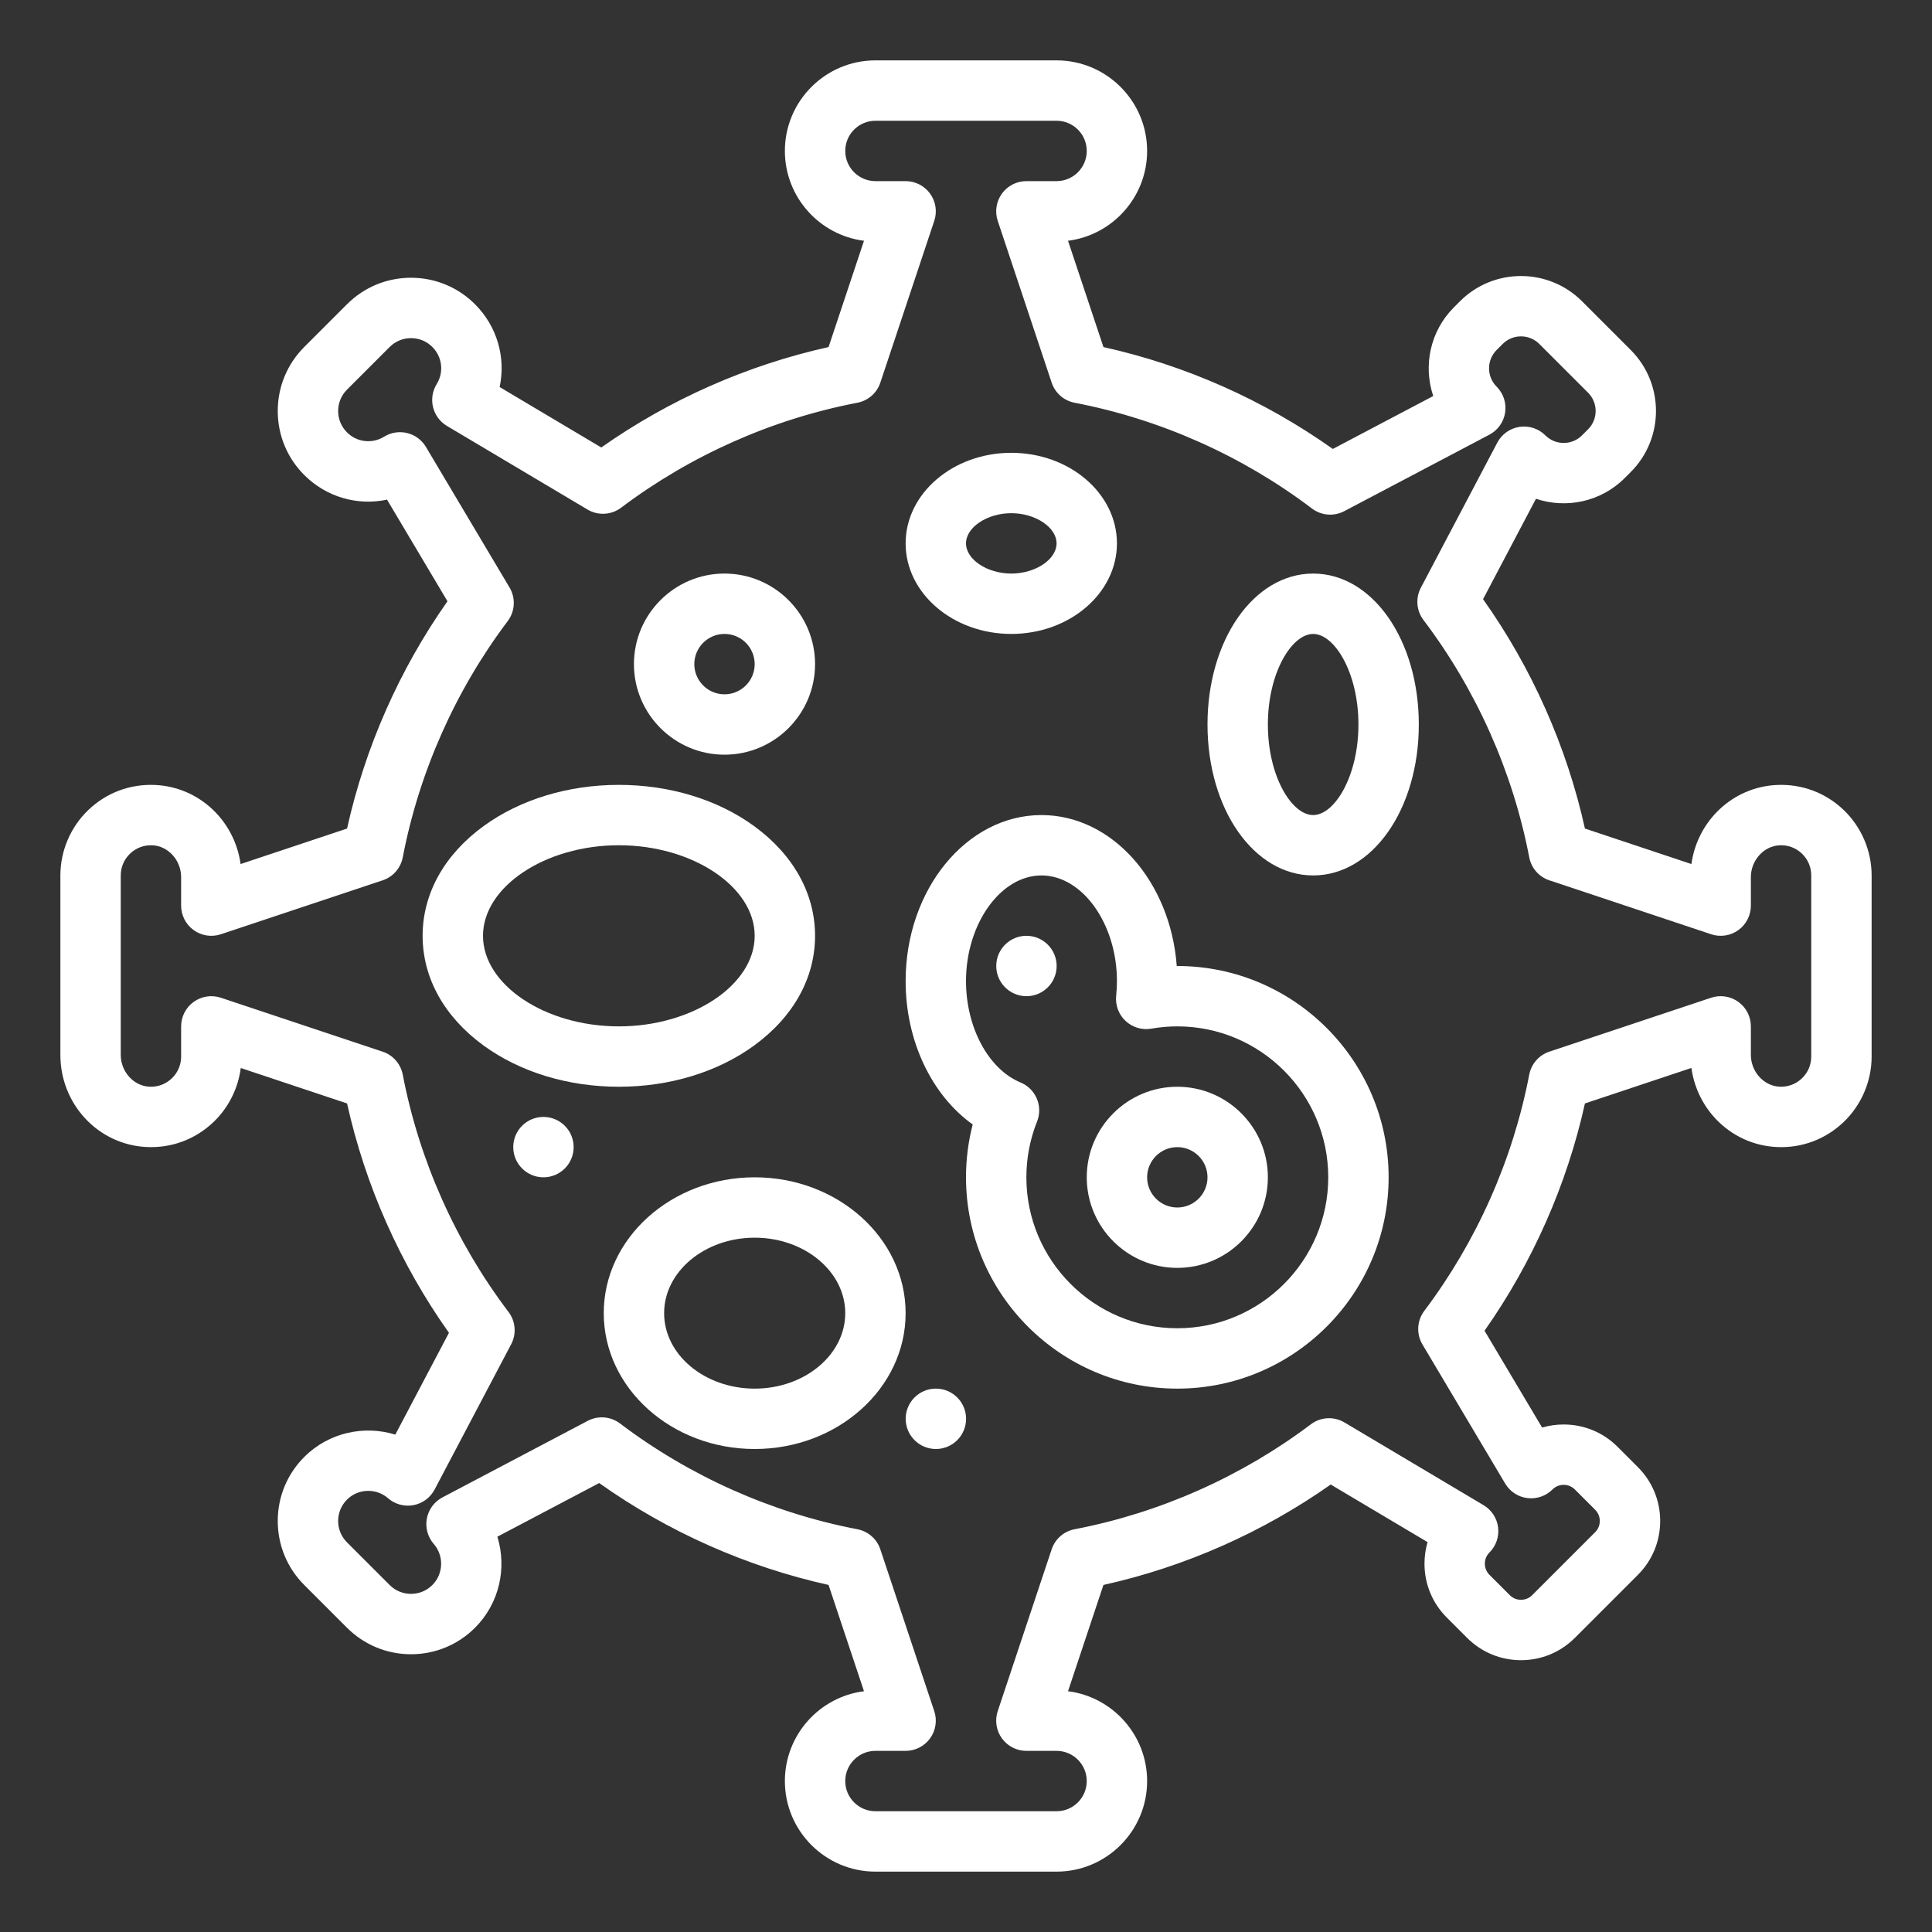 <?xml version="1.0" encoding="UTF-8" standalone="no"?> <svg width="512" height="512" viewBox="0 0 512 512" fill="none" xmlns="http://www.w3.org/2000/svg">
<rect x="0" y="0" width="512" height="512" fill="#333333" stroke="none"/>
<path d="M280 496H232C218.767 496 208 485.233 208 472C208 459.794 217.159 449.688 228.964 448.191L219.575 420.024C197.836 415.204 177.002 405.948 158.791 393.023L131.807 407.243C134.374 415.519 132.356 424.898 125.892 431.362C121.358 435.895 115.331 438.392 108.921 438.392C102.511 438.392 96.483 435.895 91.95 431.362L80.637 420.049C76.104 415.515 73.607 409.488 73.607 403.078C73.607 396.667 76.104 390.64 80.637 386.107C87.1 379.642 96.478 377.623 104.757 380.191L118.977 353.207C106.052 334.997 96.796 314.163 91.976 292.423L63.805 283.033C63.106 288.458 60.554 293.561 56.565 297.366C51.772 301.939 45.477 304.292 38.85 303.972C26.037 303.37 16 292.641 16 279.548V232C16 225.471 18.71 219.141 23.435 214.633C28.228 210.061 34.514 207.714 41.15 208.027C52.81 208.576 62.171 217.51 63.761 228.98L91.975 219.576C96.747 198.055 105.866 177.416 118.584 159.342L102.567 132.411C94.798 134.073 86.532 131.788 80.637 125.892C76.104 121.359 73.607 115.332 73.607 108.922C73.607 102.512 76.104 96.484 80.637 91.951L91.951 80.638C96.484 76.105 102.511 73.608 108.921 73.608C115.331 73.608 121.359 76.105 125.892 80.638C131.788 86.534 134.072 94.801 132.411 102.568L159.342 118.585C177.416 105.867 198.055 96.749 219.576 91.976L228.965 63.809C217.159 62.312 208 52.206 208 40C208 26.767 218.767 16 232 16H280C293.233 16 304 26.767 304 40C304 52.206 294.841 62.312 283.036 63.809L292.425 91.976C314.165 96.797 334.999 106.052 353.209 118.977L379.825 104.952C377.132 96.97 378.961 87.786 385.31 81.437L386.908 79.839C395.825 70.922 410.334 70.922 419.251 79.839L432.162 92.75C441.079 101.667 441.079 116.176 432.162 125.093L430.564 126.691C424.215 133.041 415.032 134.869 407.049 132.177L393.024 158.792C405.949 177.003 415.205 197.837 420.025 219.576L448.239 228.98C449.829 217.51 459.19 208.576 470.85 208.027C477.48 207.715 483.772 210.061 488.565 214.633C493.29 219.141 496 225.471 496 232V280C496 286.529 493.29 292.859 488.565 297.367C483.772 301.94 477.478 304.293 470.85 303.973C459.19 303.424 449.829 294.49 448.239 283.02L420.025 292.424C415.253 313.943 406.133 334.584 393.416 352.658L408.677 378.319C410.51 377.781 412.429 377.504 414.392 377.504C419.787 377.504 424.859 379.605 428.674 383.42L434.05 388.796C437.865 392.611 439.966 397.684 439.966 403.079C439.966 408.474 437.865 413.546 434.05 417.361L417.36 434.051C413.545 437.866 408.473 439.967 403.078 439.967C397.683 439.967 392.611 437.866 388.796 434.051L383.42 428.674C379.605 424.86 377.504 419.787 377.504 414.392C377.504 412.429 377.782 410.509 378.319 408.677L352.658 393.416C334.584 406.133 313.943 415.253 292.424 420.025L283.035 448.192C294.841 449.688 304 459.794 304 472C304 485.233 293.233 496 280 496ZM471.603 224.009C467.411 224.206 464 227.994 464 232.451V240C464 242.572 462.764 244.986 460.678 246.49C458.592 247.993 455.909 248.403 453.47 247.59L410.594 233.298C407.848 232.383 405.811 230.057 405.267 227.215C400.921 204.54 391.229 182.791 377.238 164.319C375.363 161.843 375.09 158.507 376.537 155.759L396.8 117.306C397.985 115.057 400.168 113.506 402.68 113.126C405.194 112.745 407.737 113.581 409.534 115.378C412.212 118.057 416.571 118.057 419.25 115.378L420.848 113.78C422.145 112.482 422.86 110.757 422.86 108.922C422.86 107.087 422.145 105.362 420.848 104.064L407.937 91.153C406.639 89.856 404.914 89.141 403.079 89.141C401.244 89.141 399.518 89.856 398.221 91.153L396.623 92.751C393.944 95.43 393.944 99.789 396.623 102.467C398.42 104.264 399.256 106.808 398.876 109.321C398.496 111.834 396.944 114.016 394.695 115.201L356.242 135.464C353.494 136.912 350.157 136.639 347.682 134.763C329.212 120.772 307.462 111.079 284.786 106.733C281.944 106.189 279.618 104.151 278.703 101.406L264.411 58.53C263.598 56.091 264.007 53.409 265.511 51.322C267.014 49.236 269.428 48 272 48H280C284.411 48 288 44.411 288 40C288 35.589 284.411 32 280 32H232C227.589 32 224 35.589 224 40C224 44.411 227.589 48 232 48H240C242.572 48 244.986 49.236 246.49 51.322C247.994 53.408 248.403 56.09 247.59 58.53L233.298 101.406C232.383 104.152 230.057 106.188 227.215 106.733C204.655 111.057 183.005 120.674 164.603 134.545C162.008 136.5 158.491 136.693 155.698 135.033L118.442 112.875C116.599 111.778 115.273 109.988 114.762 107.905C114.251 105.822 114.598 103.621 115.725 101.796C117.681 98.629 117.21 94.581 114.581 91.952C113.07 90.441 111.061 89.609 108.924 89.609C106.787 89.609 104.778 90.441 103.268 91.952L91.954 103.266C90.443 104.777 89.611 106.786 89.611 108.923C89.611 111.06 90.443 113.069 91.954 114.579C94.583 117.208 98.632 117.679 101.798 115.724C103.623 114.597 105.823 114.249 107.907 114.761C109.99 115.272 111.781 116.598 112.877 118.441L135.035 155.697C136.695 158.489 136.503 162.008 134.547 164.602C120.676 183.004 111.06 204.655 106.735 227.214C106.19 230.056 104.153 232.382 101.408 233.297L58.53 247.589C56.091 248.403 53.409 247.993 51.322 246.489C49.236 244.986 48 242.572 48 240V232.452C48 227.994 44.589 224.207 40.397 224.01C38.178 223.902 36.077 224.687 34.48 226.211C32.88 227.735 32 229.792 32 232V279.548C32 284.006 35.411 287.793 39.603 287.99C41.812 288.098 43.923 287.313 45.52 285.789C47.119 284.265 48 282.208 48 280V272C48 269.428 49.236 267.014 51.322 265.51C53.408 264.006 56.09 263.598 58.53 264.41L101.406 278.702C104.152 279.617 106.189 281.943 106.733 284.785C111.079 307.461 120.772 329.211 134.763 347.681C136.638 350.157 136.911 353.493 135.464 356.241L115.173 394.746C114.033 396.909 111.967 398.432 109.564 398.88C107.161 399.328 104.685 398.655 102.841 397.049C99.688 394.302 94.904 394.466 91.95 397.42C88.831 400.539 88.831 405.615 91.95 408.734L103.264 420.047C104.775 421.558 106.784 422.39 108.921 422.39C111.058 422.39 113.067 421.558 114.577 420.047C117.531 417.093 117.694 412.31 114.949 409.157C113.344 407.313 112.669 404.837 113.117 402.434C113.566 400.031 115.089 397.965 117.252 396.825L155.757 376.534C158.504 375.086 161.84 375.36 164.317 377.235C182.789 391.226 204.538 400.919 227.213 405.264C230.055 405.808 232.381 407.846 233.296 410.591L247.588 453.467C248.401 455.906 247.992 458.588 246.488 460.675C244.985 462.761 242.57 463.997 239.998 463.997H231.998C227.587 463.997 223.998 467.586 223.998 471.997C223.998 476.408 227.587 479.997 231.998 479.997H279.998C284.409 479.997 287.998 476.408 287.998 471.997C287.998 467.586 284.409 463.997 279.998 463.997H271.998C269.426 463.997 267.012 462.761 265.508 460.675C264.004 458.589 263.595 455.907 264.408 453.467L278.7 410.591C279.615 407.845 281.941 405.808 284.783 405.264C307.342 400.941 328.992 391.324 347.395 377.452C349.989 375.496 353.506 375.305 356.3 376.964L393.162 398.887C395.284 400.149 396.704 402.32 397.011 404.77C397.318 407.22 396.476 409.674 394.73 411.419C393.937 412.212 393.501 413.266 393.501 414.388C393.501 415.509 393.938 416.563 394.73 417.356L400.107 422.733C400.9 423.526 401.954 423.962 403.075 423.962C404.197 423.962 405.251 423.525 406.044 422.733L422.734 406.043C424.371 404.406 424.371 401.743 422.734 400.105L417.357 394.729C416.564 393.936 415.51 393.499 414.389 393.499C413.267 393.499 412.213 393.936 411.42 394.728C409.674 396.474 407.22 397.315 404.771 397.009C402.321 396.703 400.15 395.282 398.888 393.16L376.965 356.298C375.305 353.506 375.497 349.987 377.453 347.393C391.324 328.99 400.941 307.339 405.265 284.781C405.809 281.939 407.847 279.613 410.592 278.698L453.468 264.406C455.908 263.594 458.589 264.002 460.676 265.506C462.762 267.009 463.998 269.424 463.998 271.996V279.544C463.998 284.002 467.409 287.789 471.601 287.986C473.809 288.094 475.921 287.309 477.518 285.785C479.117 284.26 479.997 282.203 479.997 279.995V231.995C479.997 229.787 479.117 227.73 477.518 226.205C475.923 224.686 473.813 223.902 471.603 224.009Z" fill="white"/>
<path d="M164 288C150.57 288 137.849 284.128 128.182 277.097C117.747 269.508 112 259.175 112 248C112 236.825 117.747 226.492 128.182 218.903C137.849 211.872 150.57 208 164 208C177.43 208 190.151 211.872 199.818 218.903C210.253 226.492 216 236.825 216 248C216 259.175 210.253 269.508 199.818 277.097C190.151 284.128 177.43 288 164 288ZM164 224C144.486 224 128 234.991 128 248C128 261.009 144.486 272 164 272C183.514 272 200 261.009 200 248C200 234.991 183.514 224 164 224Z" fill="white"/>
<path d="M348 232C332.299 232 320 214.43 320 192C320 169.57 332.299 152 348 152C363.701 152 376 169.57 376 192C376 214.43 363.701 232 348 232ZM348 168C342.335 168 336 178.264 336 192C336 205.736 342.335 216 348 216C353.665 216 360 205.736 360 192C360 178.264 353.665 168 348 168Z" fill="white"/>
<path d="M200 384C177.944 384 160 367.851 160 348C160 328.149 177.944 312 200 312C222.056 312 240 328.149 240 348C240 367.851 222.056 384 200 384ZM200 328C186.767 328 176 336.972 176 348C176 359.028 186.767 368 200 368C213.233 368 224 359.028 224 348C224 336.972 213.233 328 200 328Z" fill="white"/>
<path d="M268 168C252.561 168 240 157.234 240 144C240 130.766 252.561 120 268 120C283.439 120 296 130.766 296 144C296 157.234 283.439 168 268 168ZM268 136C261.607 136 256 139.738 256 144C256 148.262 261.607 152 268 152C274.393 152 280 148.262 280 144C280 139.738 274.393 136 268 136Z" fill="white"/>
<path d="M312 368C281.122 368 256 342.878 256 312C256 307.242 256.596 302.556 257.776 297.997C246.917 290.24 240 275.877 240 260C240 235.738 256.149 216 276 216C294.748 216 310.194 233.605 311.853 256C311.902 256 311.951 256 312 256C342.878 256 368 281.122 368 312C368 342.878 342.878 368 312 368ZM276 232C265.159 232 256 244.822 256 260C256 272.291 261.948 283.341 270.464 286.873C274.504 288.548 276.45 293.158 274.832 297.222C272.953 301.942 272 306.914 272 312C272 334.056 289.944 352 312 352C334.056 352 352 334.056 352 312C352 289.944 334.056 272 312 272C309.742 272 307.427 272.203 305.12 272.603C302.655 273.032 300.129 272.279 298.299 270.573C296.468 268.867 295.541 266.402 295.795 263.911C295.932 262.567 296.001 261.251 296.001 260C296 244.822 286.841 232 276 232Z" fill="white"/>
<path d="M272.021 264C267.603 264 264.016 260.418 264.016 256C264.016 251.582 267.593 248 272.011 248H272.021C276.439 248 280.021 251.582 280.021 256C280.021 260.418 276.439 264 272.021 264Z" fill="white"/>
<path d="M312 336C298.766 336 288 325.234 288 312C288 298.766 298.766 288 312 288C325.234 288 336 298.766 336 312C336 325.234 325.234 336 312 336ZM312 304C307.589 304 304 307.589 304 312C304 316.411 307.589 320 312 320C316.411 320 320 316.411 320 312C320 307.589 316.411 304 312 304Z" fill="white"/>
<path d="M144.021 312C139.603 312 136.016 308.418 136.016 304C136.016 299.582 139.593 296 144.011 296H144.021C148.439 296 152.021 299.582 152.021 304C152.021 308.418 148.439 312 144.021 312Z" fill="white"/>
<path d="M248.021 384C243.603 384 240.016 380.418 240.016 376C240.016 371.582 243.593 368 248.011 368H248.021C252.439 368 256.021 371.582 256.021 376C256.021 380.418 252.439 384 248.021 384Z" fill="white"/>
<path d="M192 200C178.766 200 168 189.234 168 176C168 162.766 178.766 152 192 152C205.234 152 216 162.766 216 176C216 189.234 205.234 200 192 200ZM192 168C187.589 168 184 171.589 184 176C184 180.411 187.589 184 192 184C196.411 184 200 180.411 200 176C200 171.589 196.411 168 192 168Z" fill="white"/>
</svg>
